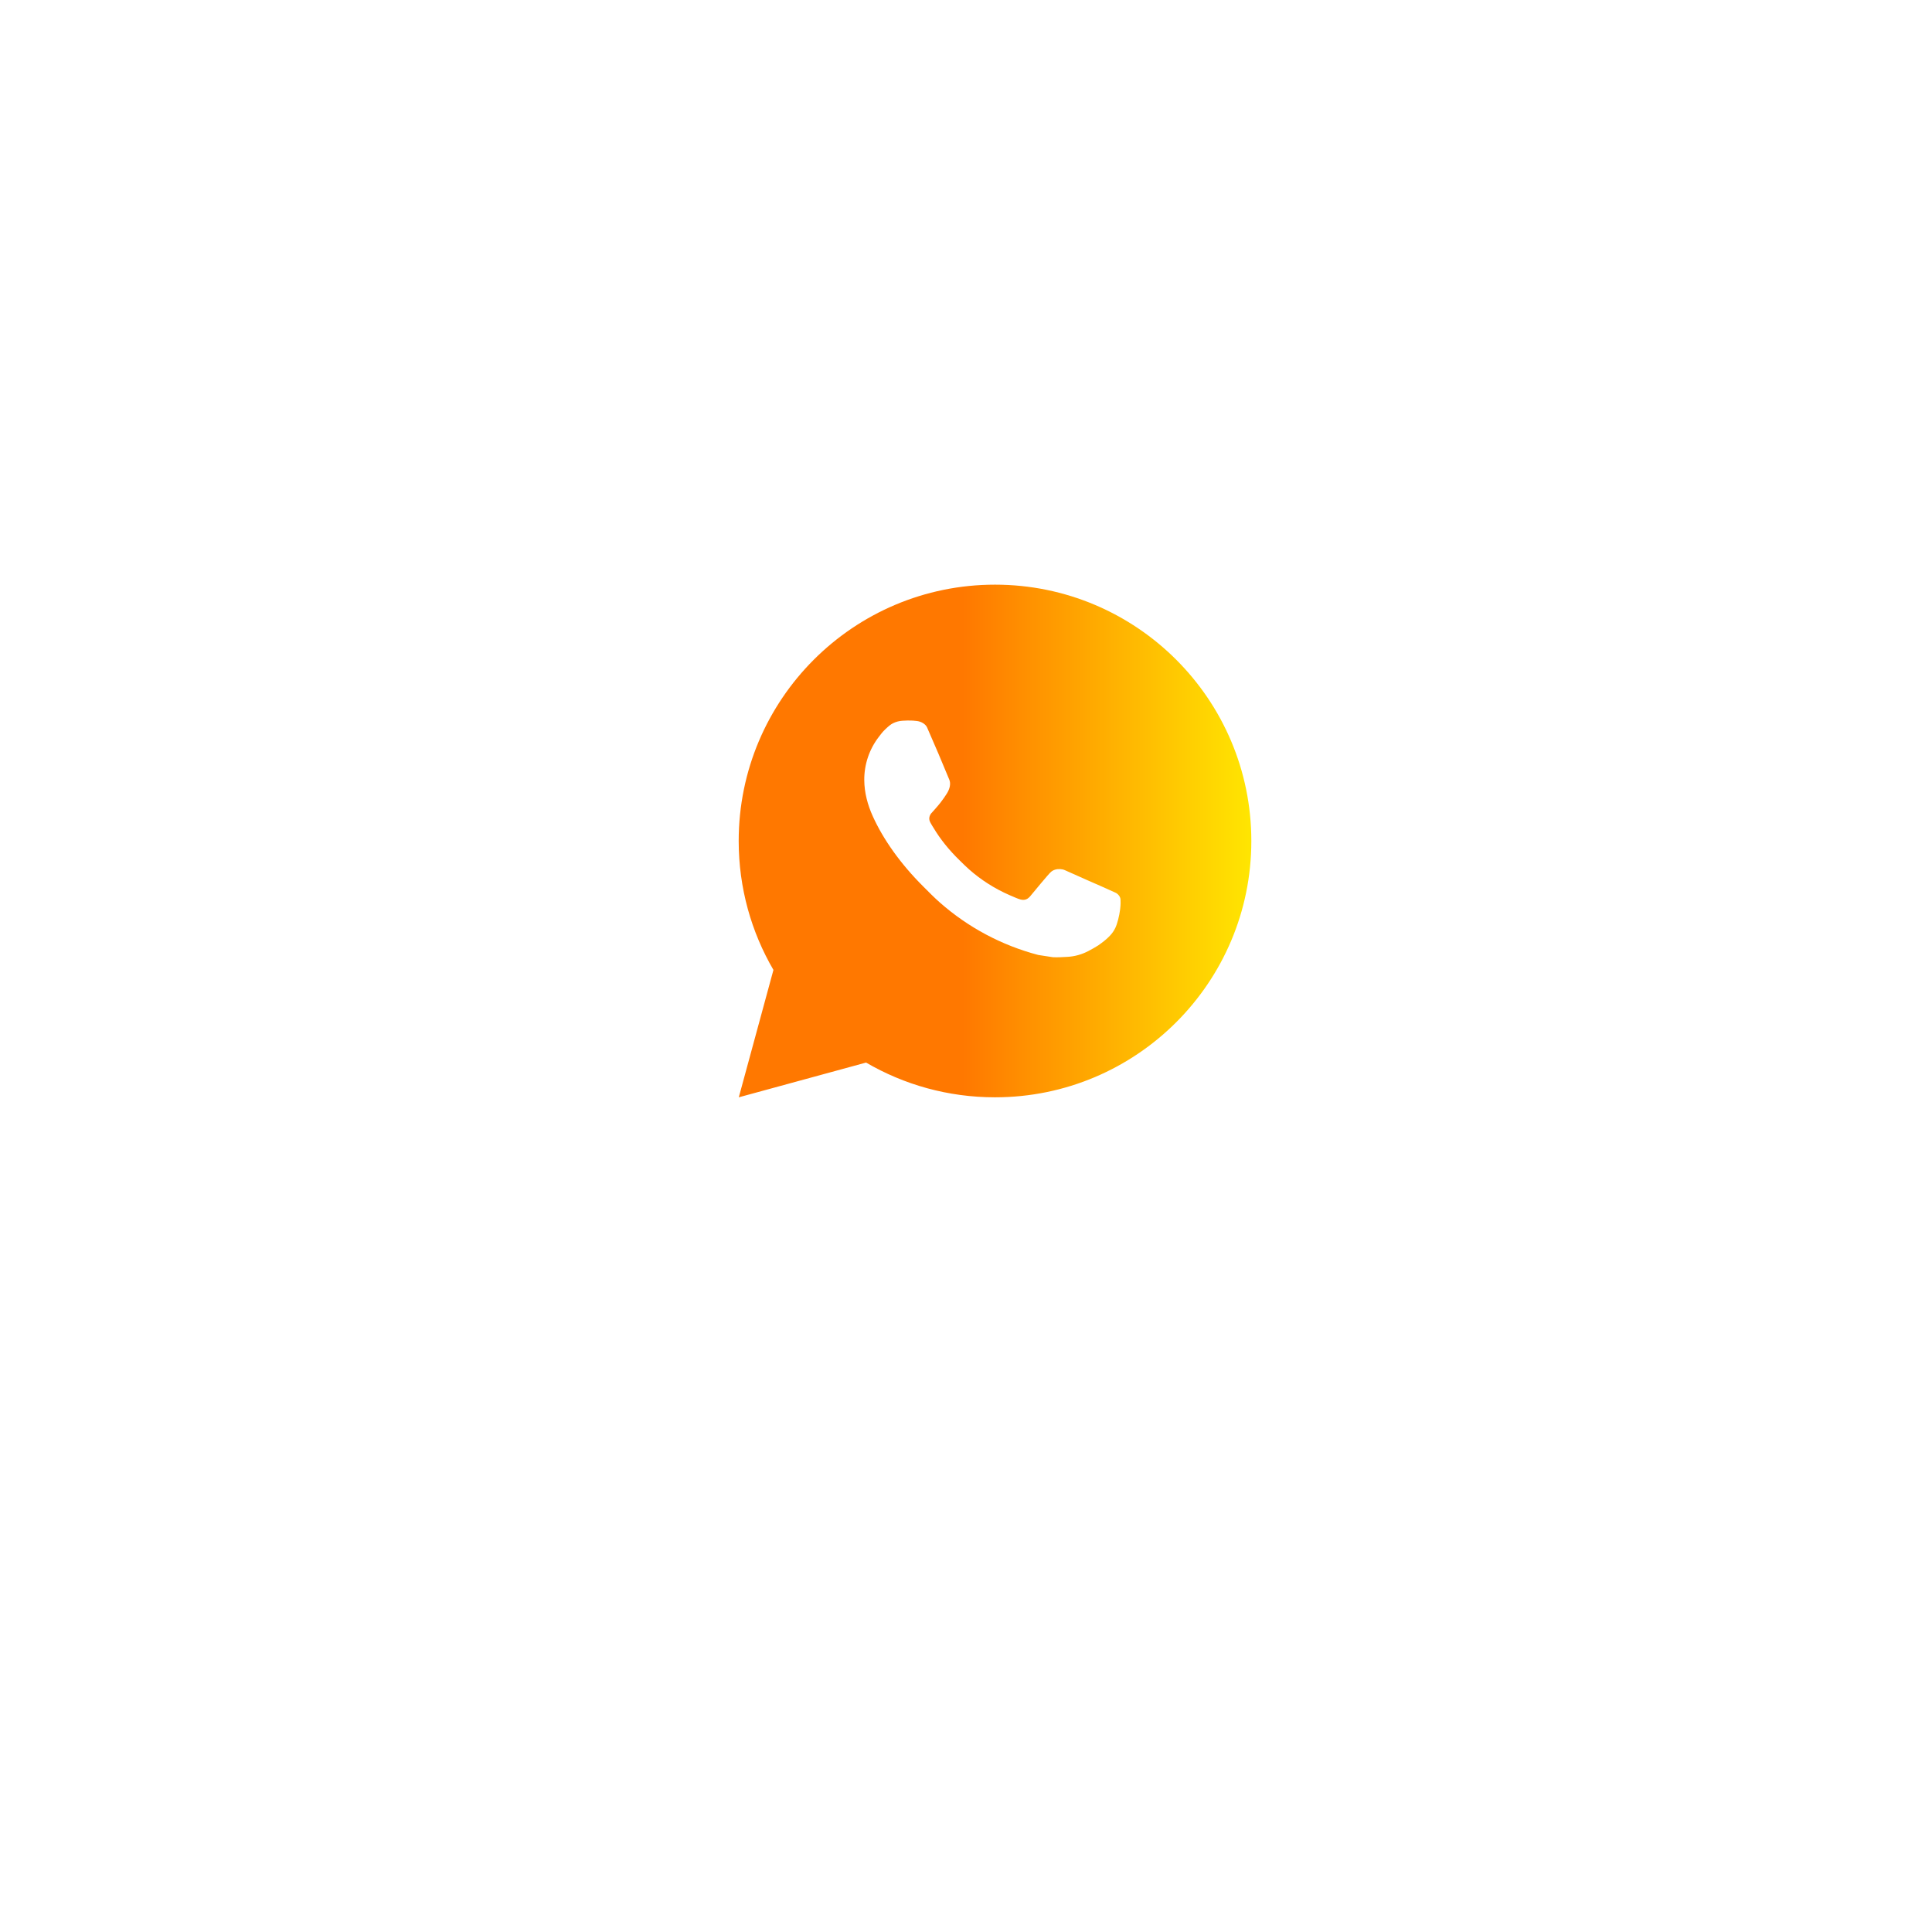 <svg width="58" height="58" viewBox="0 0 58 58" fill="none" xmlns="http://www.w3.org/2000/svg">
<g filter="url(#filter0_d_3_8260)">
<circle cx="29.265" cy="24.642" r="24.459" fill="white"/>
</g>
<path d="M29.871 17.552C34.12 17.552 37.566 20.997 37.566 25.247C37.566 29.496 34.12 32.942 29.871 32.942C28.459 32.942 27.137 32.562 26 31.899L22.179 32.942L23.219 29.118C22.556 27.981 22.176 26.658 22.176 25.247C22.176 20.997 25.621 17.552 29.871 17.552ZM27.094 21.637C26.994 21.643 26.897 21.668 26.808 21.713C26.741 21.747 26.679 21.797 26.582 21.889C26.49 21.975 26.437 22.051 26.381 22.124C26.096 22.494 25.943 22.949 25.946 23.416C25.948 23.794 26.046 24.16 26.201 24.503C26.515 25.198 27.033 25.932 27.717 26.613C27.881 26.777 28.042 26.942 28.216 27.095C29.065 27.843 30.077 28.382 31.171 28.669C31.171 28.669 31.602 28.736 31.608 28.736C31.751 28.744 31.893 28.733 32.036 28.726C32.26 28.715 32.479 28.654 32.677 28.549C32.805 28.481 32.865 28.447 32.972 28.38C32.972 28.38 33.005 28.357 33.068 28.31C33.172 28.233 33.236 28.178 33.322 28.089C33.386 28.023 33.441 27.944 33.483 27.856C33.543 27.731 33.604 27.491 33.628 27.292C33.646 27.14 33.641 27.057 33.639 27.005C33.636 26.922 33.567 26.837 33.492 26.801L33.045 26.6C33.045 26.6 32.376 26.309 31.966 26.122C31.924 26.103 31.877 26.094 31.83 26.091C31.728 26.084 31.613 26.111 31.539 26.188C31.536 26.187 31.485 26.231 30.928 26.905C30.897 26.942 30.825 27.022 30.701 27.014C30.682 27.013 30.663 27.01 30.645 27.006C30.595 26.992 30.546 26.975 30.498 26.954C30.402 26.914 30.369 26.899 30.304 26.871C29.86 26.677 29.452 26.417 29.092 26.099C28.995 26.014 28.905 25.922 28.813 25.833C28.489 25.519 28.224 25.186 28.028 24.857C28.017 24.839 28 24.813 27.982 24.784C27.95 24.732 27.915 24.67 27.904 24.627C27.875 24.514 27.951 24.423 27.951 24.423C27.951 24.423 28.138 24.218 28.225 24.107C28.309 23.999 28.381 23.895 28.427 23.82C28.518 23.674 28.547 23.523 28.499 23.407C28.283 22.881 28.06 22.358 27.831 21.837C27.785 21.734 27.651 21.66 27.528 21.645C27.487 21.641 27.445 21.636 27.403 21.633C27.3 21.628 27.197 21.629 27.094 21.637Z" fill="url(#paint0_linear_3_8260)"/>
<defs>
<filter id="filter0_d_3_8260" x="0.807" y="0.184" width="56.917" height="56.917" filterUnits="userSpaceOnUse" color-interpolation-filters="sRGB">
<feFlood flood-opacity="0" result="BackgroundImageFix"/>
<feColorMatrix in="SourceAlpha" type="matrix" values="0 0 0 0 0 0 0 0 0 0 0 0 0 0 0 0 0 0 127 0" result="hardAlpha"/>
<feOffset dy="4"/>
<feGaussianBlur stdDeviation="2"/>
<feComposite in2="hardAlpha" operator="out"/>
<feColorMatrix type="matrix" values="0 0 0 0 0 0 0 0 0 0 0 0 0 0 0 0 0 0 0.07 0"/>
<feBlend mode="normal" in2="BackgroundImageFix" result="effect1_dropShadow_3_8260"/>
<feBlend mode="normal" in="SourceGraphic" in2="effect1_dropShadow_3_8260" result="shape"/>
</filter>
<linearGradient id="paint0_linear_3_8260" x1="37.566" y1="25.247" x2="22.176" y2="25.247" gradientUnits="userSpaceOnUse">
<stop stop-color="#FFE601"/>
<stop offset="0.562" stop-color="#FF7800"/>
</linearGradient>
</defs>
</svg>
